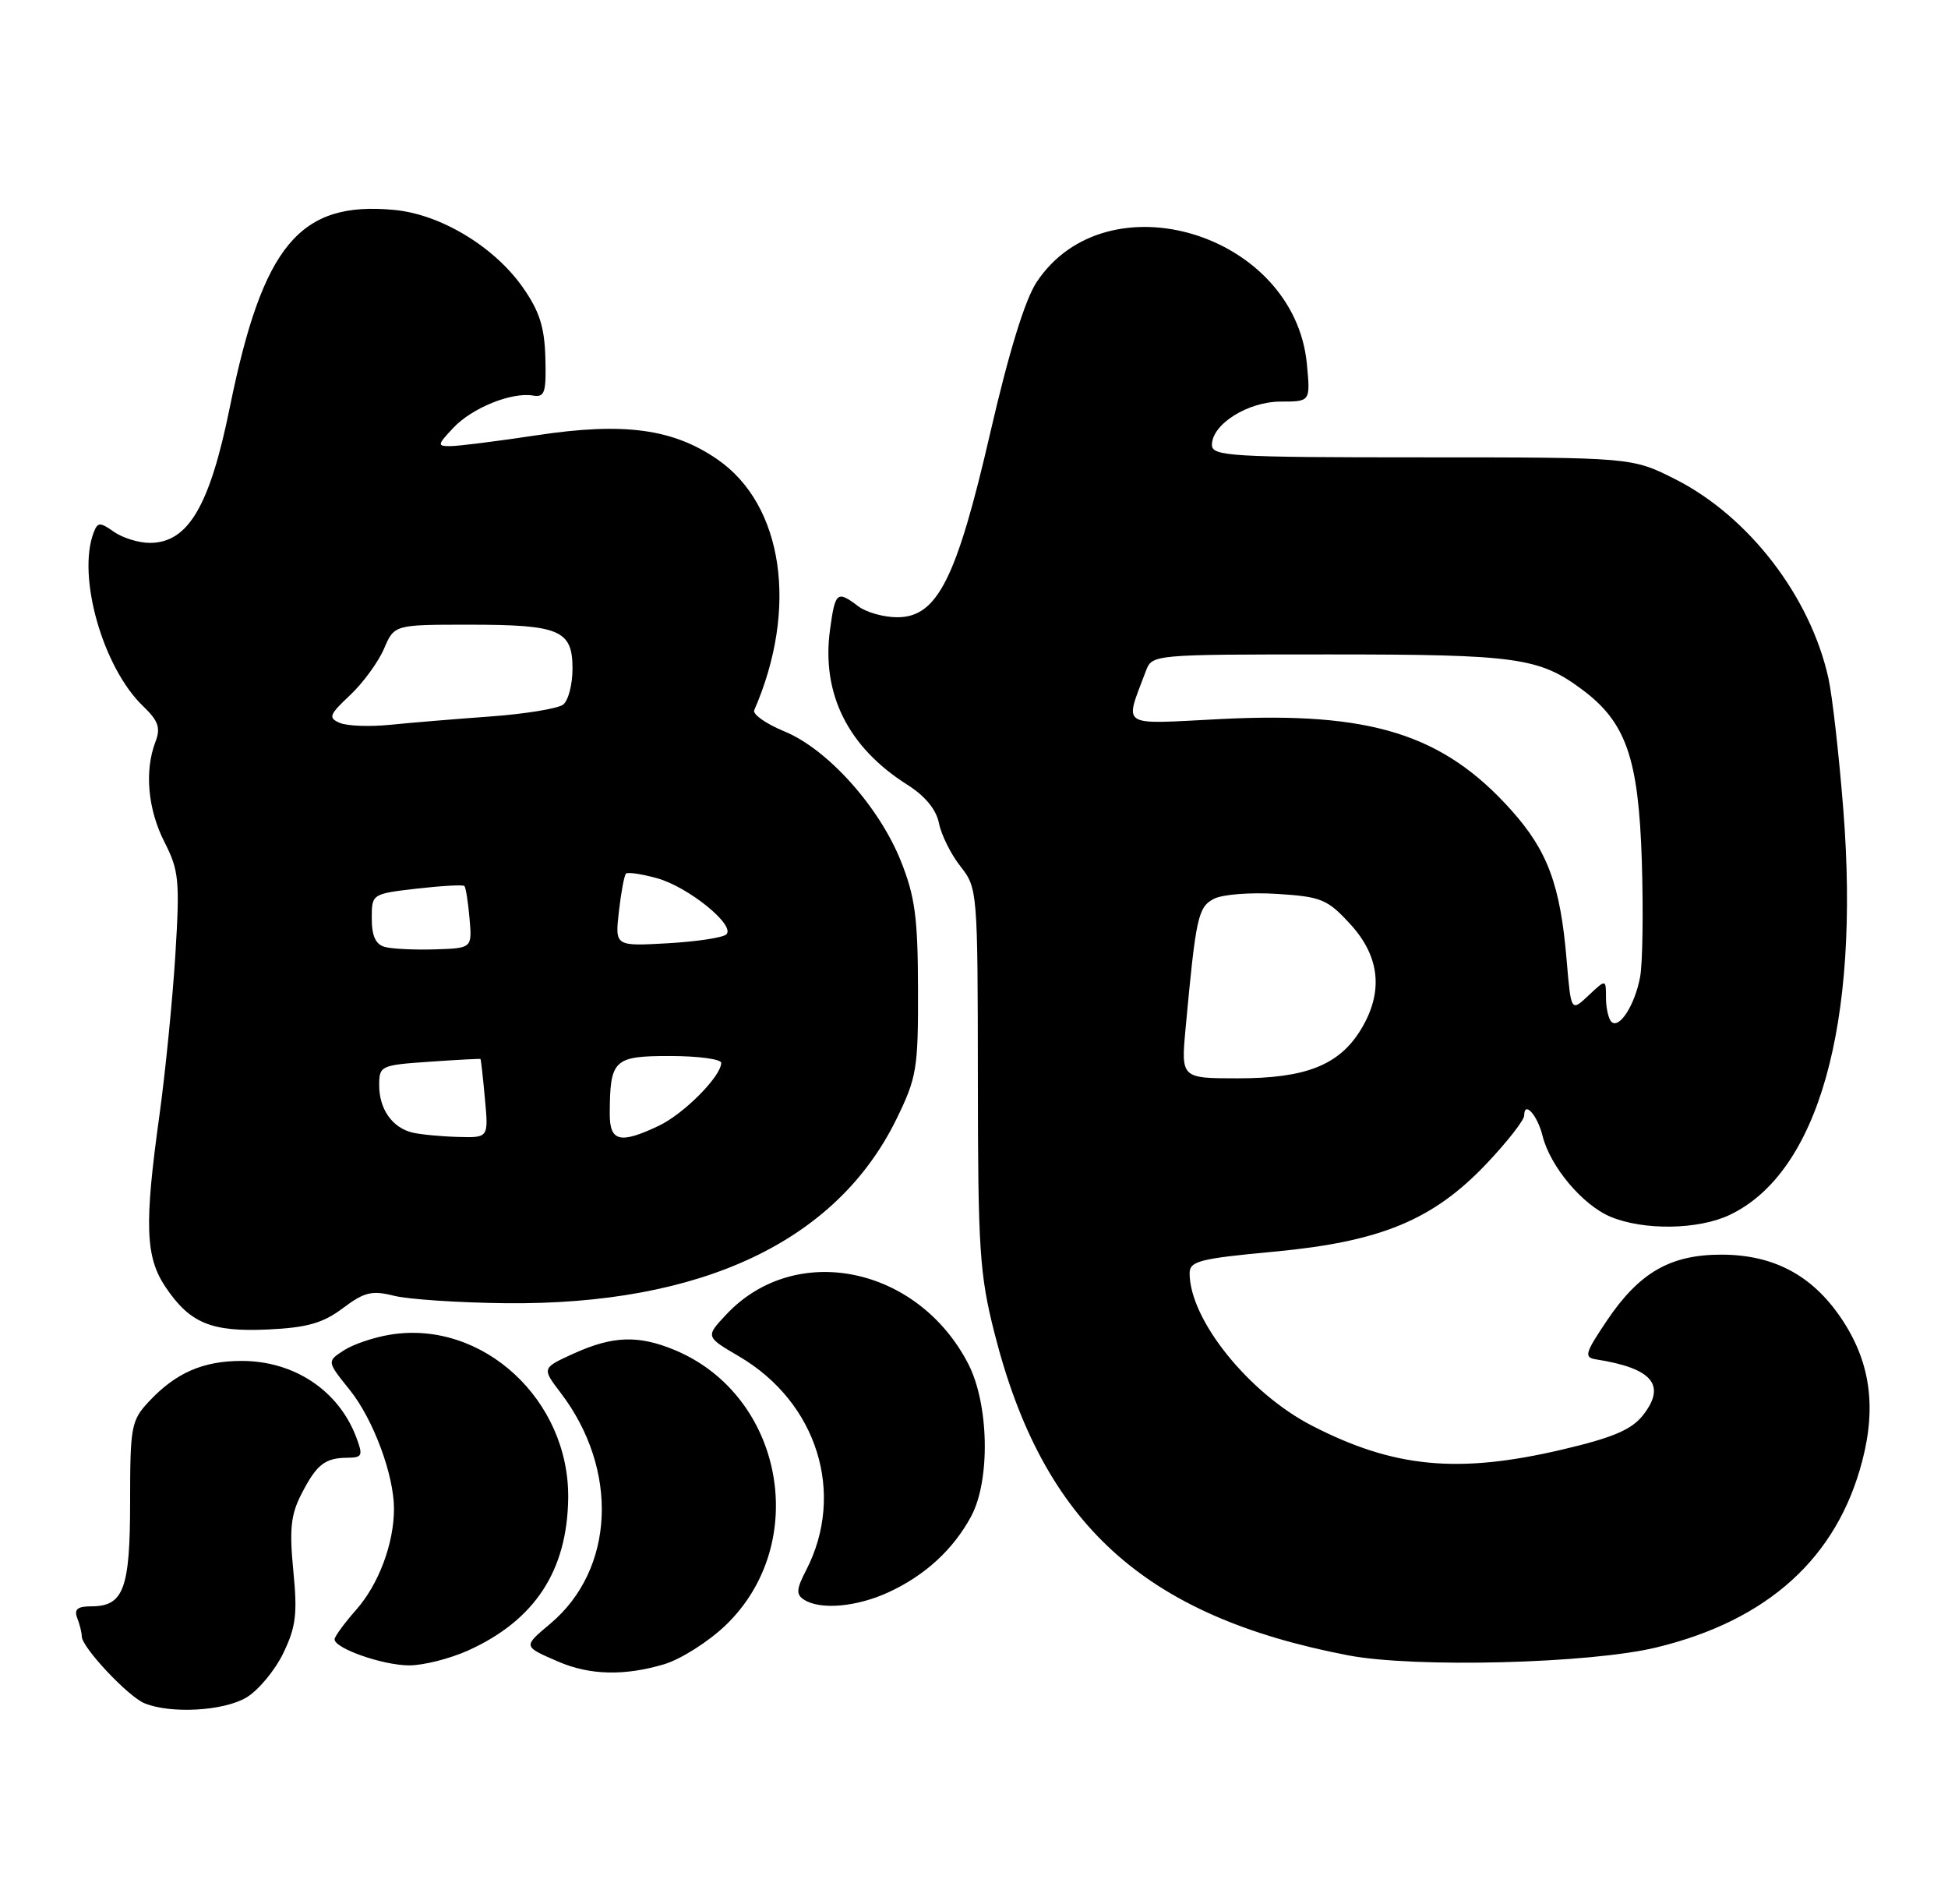 <?xml version="1.0" encoding="UTF-8" standalone="no"?>
<!DOCTYPE svg PUBLIC "-//W3C//DTD SVG 1.1//EN" "http://www.w3.org/Graphics/SVG/1.1/DTD/svg11.dtd" >
<svg xmlns="http://www.w3.org/2000/svg" xmlns:xlink="http://www.w3.org/1999/xlink" version="1.1" viewBox="0 0 262 256">
 <g >
 <path fill="currentColor"
d=" M 33.12 228.27 C 34.73 227.32 36.96 224.64 38.09 222.32 C 39.81 218.76 40.02 217.01 39.45 211.22 C 38.91 205.67 39.11 203.67 40.53 200.92 C 42.58 196.92 43.69 196.04 46.73 196.02 C 48.74 196.00 48.85 195.74 47.91 193.25 C 45.53 186.97 39.56 183.00 32.50 183.00 C 27.28 183.00 23.62 184.61 20.00 188.49 C 17.65 191.01 17.50 191.84 17.50 201.93 C 17.50 213.67 16.63 216.00 12.27 216.00 C 10.42 216.00 9.94 216.40 10.39 217.58 C 10.73 218.45 11.00 219.56 11.00 220.05 C 11.00 221.50 17.24 228.15 19.45 229.04 C 22.99 230.48 30.06 230.08 33.12 228.27 Z  M 89.35 223.78 C 91.59 223.10 95.31 220.74 97.61 218.53 C 109.06 207.51 105.39 187.66 90.78 181.55 C 85.89 179.51 82.43 179.62 77.18 182.00 C 72.87 183.96 72.87 183.96 75.40 187.28 C 83.29 197.63 82.69 211.03 74.02 218.33 C 70.33 221.43 70.32 221.37 75.05 223.42 C 79.30 225.27 83.99 225.38 89.35 223.78 Z  M 63.00 221.92 C 71.92 217.87 76.28 211.24 76.42 201.50 C 76.60 188.25 64.93 177.48 52.54 179.46 C 50.32 179.81 47.48 180.77 46.23 181.59 C 43.96 183.07 43.96 183.07 47.04 186.90 C 50.21 190.84 53.00 198.36 52.99 202.91 C 52.98 207.55 50.95 212.99 47.95 216.41 C 46.33 218.25 45.00 220.06 45.00 220.43 C 45.00 221.66 51.46 223.92 55.00 223.94 C 56.92 223.95 60.52 223.04 63.00 221.92 Z  M 222.77 221.53 C 237.78 217.90 247.08 209.47 250.47 196.44 C 252.41 189.02 251.50 182.96 247.60 177.21 C 243.69 171.45 238.51 168.71 231.50 168.71 C 224.66 168.71 220.49 171.11 216.15 177.54 C 213.18 181.95 213.01 182.53 214.65 182.79 C 222.26 183.98 224.16 186.25 220.97 190.31 C 219.44 192.25 216.93 193.32 210.12 194.92 C 196.13 198.20 187.51 197.39 176.50 191.73 C 167.97 187.36 160.00 177.45 160.00 171.21 C 160.00 169.58 161.35 169.24 171.34 168.31 C 185.72 166.97 192.77 164.05 199.97 156.44 C 202.74 153.51 205.00 150.62 205.00 150.00 C 205.00 147.97 206.77 149.93 207.47 152.74 C 208.50 156.87 212.84 162.03 216.60 163.61 C 221.07 165.48 228.42 165.37 232.63 163.37 C 244.55 157.72 250.18 137.72 247.93 109.00 C 247.35 101.58 246.44 93.57 245.92 91.21 C 243.49 80.21 235.21 69.45 225.34 64.45 C 219.50 61.50 219.50 61.50 191.25 61.50 C 165.48 61.50 163.00 61.35 163.00 59.82 C 163.00 57.04 167.84 54.00 172.26 54.00 C 176.25 54.00 176.25 54.00 175.77 48.93 C 174.08 31.35 148.84 23.71 139.42 37.94 C 137.86 40.30 135.69 47.33 133.18 58.23 C 128.65 77.88 126.06 83.00 120.68 83.00 C 118.86 83.00 116.51 82.34 115.44 81.53 C 112.58 79.37 112.33 79.57 111.64 84.64 C 110.45 93.27 114.04 100.47 122.03 105.52 C 124.42 107.03 125.92 108.85 126.29 110.70 C 126.60 112.27 127.90 114.88 129.18 116.50 C 131.47 119.41 131.50 119.81 131.52 144.98 C 131.53 167.99 131.75 171.36 133.75 179.24 C 140.25 204.92 153.87 217.33 181.33 222.59 C 190.27 224.30 213.81 223.70 222.77 221.53 Z  M 119.50 214.11 C 124.42 211.85 128.23 208.34 130.62 203.89 C 133.22 199.04 133.02 188.80 130.22 183.38 C 123.43 170.25 106.95 166.89 97.69 176.75 C 94.88 179.74 94.88 179.74 99.40 182.39 C 109.91 188.55 113.76 200.82 108.42 211.15 C 107.09 213.72 107.05 214.41 108.16 215.12 C 110.36 216.51 115.23 216.08 119.50 214.11 Z  M 46.11 175.91 C 49.00 173.74 50.01 173.49 53.00 174.24 C 54.92 174.72 61.67 175.17 68.00 175.24 C 94.32 175.51 112.50 166.95 120.56 150.50 C 123.30 144.90 123.50 143.73 123.47 133.00 C 123.45 123.41 123.07 120.56 121.17 115.80 C 118.24 108.46 111.30 100.73 105.50 98.35 C 103.03 97.33 101.20 96.05 101.44 95.50 C 107.40 81.84 105.36 67.89 96.50 61.78 C 90.52 57.65 83.91 56.76 72.25 58.52 C 66.89 59.33 61.63 59.99 60.58 59.99 C 58.78 60.00 58.81 59.83 60.97 57.53 C 63.49 54.85 68.80 52.70 71.69 53.19 C 73.26 53.46 73.48 52.80 73.35 48.13 C 73.24 43.97 72.55 41.83 70.32 38.65 C 66.47 33.16 59.28 28.83 53.05 28.23 C 40.30 27.01 35.35 32.93 30.91 54.77 C 28.21 68.07 25.30 73.00 20.15 73.00 C 18.66 73.00 16.49 72.33 15.32 71.51 C 13.44 70.19 13.14 70.20 12.60 71.60 C 10.34 77.49 13.83 89.76 19.24 94.95 C 21.31 96.94 21.63 97.86 20.90 99.77 C 19.41 103.69 19.88 108.84 22.13 113.25 C 24.07 117.06 24.20 118.40 23.58 128.46 C 23.20 134.53 22.24 144.19 21.45 149.92 C 19.39 164.71 19.55 169.04 22.28 173.09 C 25.56 177.95 28.43 179.13 36.11 178.77 C 41.33 178.52 43.44 177.91 46.11 175.91 Z  M 159.46 138.25 C 160.84 123.34 161.13 122.00 163.23 120.88 C 164.37 120.27 168.13 119.97 171.76 120.20 C 177.73 120.58 178.53 120.91 181.63 124.29 C 185.64 128.67 186.10 133.48 182.98 138.53 C 180.07 143.24 175.59 145.00 166.52 145.00 C 158.84 145.00 158.84 145.00 159.46 138.25 Z  M 216.72 137.39 C 216.33 136.99 216.00 135.54 216.00 134.16 C 216.00 131.65 216.00 131.65 213.65 133.86 C 211.30 136.07 211.30 136.07 210.71 129.12 C 209.86 118.97 208.16 114.40 203.20 108.87 C 194.05 98.70 184.33 95.67 164.13 96.69 C 150.39 97.39 151.23 97.94 154.11 90.25 C 154.95 88.00 154.98 88.00 178.83 88.00 C 203.99 88.00 207.00 88.42 212.76 92.70 C 218.70 97.10 220.38 101.92 220.82 115.79 C 221.03 122.55 220.93 129.56 220.59 131.37 C 219.88 135.17 217.77 138.44 216.72 137.39 Z  M 55.50 152.30 C 52.77 151.66 51.00 149.15 51.00 145.93 C 51.00 143.31 51.20 143.22 57.75 142.77 C 61.46 142.51 64.55 142.35 64.62 142.40 C 64.69 142.46 64.96 144.86 65.22 147.75 C 65.71 153.00 65.71 153.00 61.60 152.88 C 59.35 152.82 56.60 152.56 55.50 152.30 Z  M 82.01 149.75 C 82.04 142.46 82.53 142.00 90.12 142.00 C 93.90 142.00 97.00 142.42 97.00 142.92 C 97.00 144.72 91.98 149.78 88.61 151.38 C 83.38 153.86 82.00 153.52 82.01 149.75 Z  M 51.75 127.33 C 50.53 127.00 50.00 125.85 50.00 123.52 C 50.00 120.20 50.00 120.20 56.06 119.49 C 59.40 119.11 62.28 118.95 62.46 119.14 C 62.65 119.34 62.96 121.30 63.15 123.50 C 63.50 127.50 63.50 127.50 58.50 127.66 C 55.75 127.74 52.71 127.60 51.75 127.33 Z  M 83.24 122.57 C 83.53 120.00 83.96 117.71 84.19 117.48 C 84.42 117.24 86.30 117.52 88.36 118.09 C 92.56 119.25 98.93 124.40 97.70 125.64 C 97.25 126.08 93.70 126.62 89.80 126.84 C 82.71 127.24 82.71 127.24 83.24 122.57 Z  M 45.71 97.21 C 44.12 96.53 44.26 96.13 47.09 93.47 C 48.82 91.84 50.87 89.04 51.64 87.25 C 53.03 84.00 53.03 84.00 63.08 84.00 C 75.30 84.00 77.00 84.72 77.00 89.91 C 77.00 92.03 76.44 94.20 75.75 94.74 C 75.06 95.28 70.67 96.00 66.00 96.34 C 61.33 96.68 55.25 97.18 52.50 97.46 C 49.75 97.74 46.70 97.63 45.71 97.21 Z "/>
</g>
</svg>